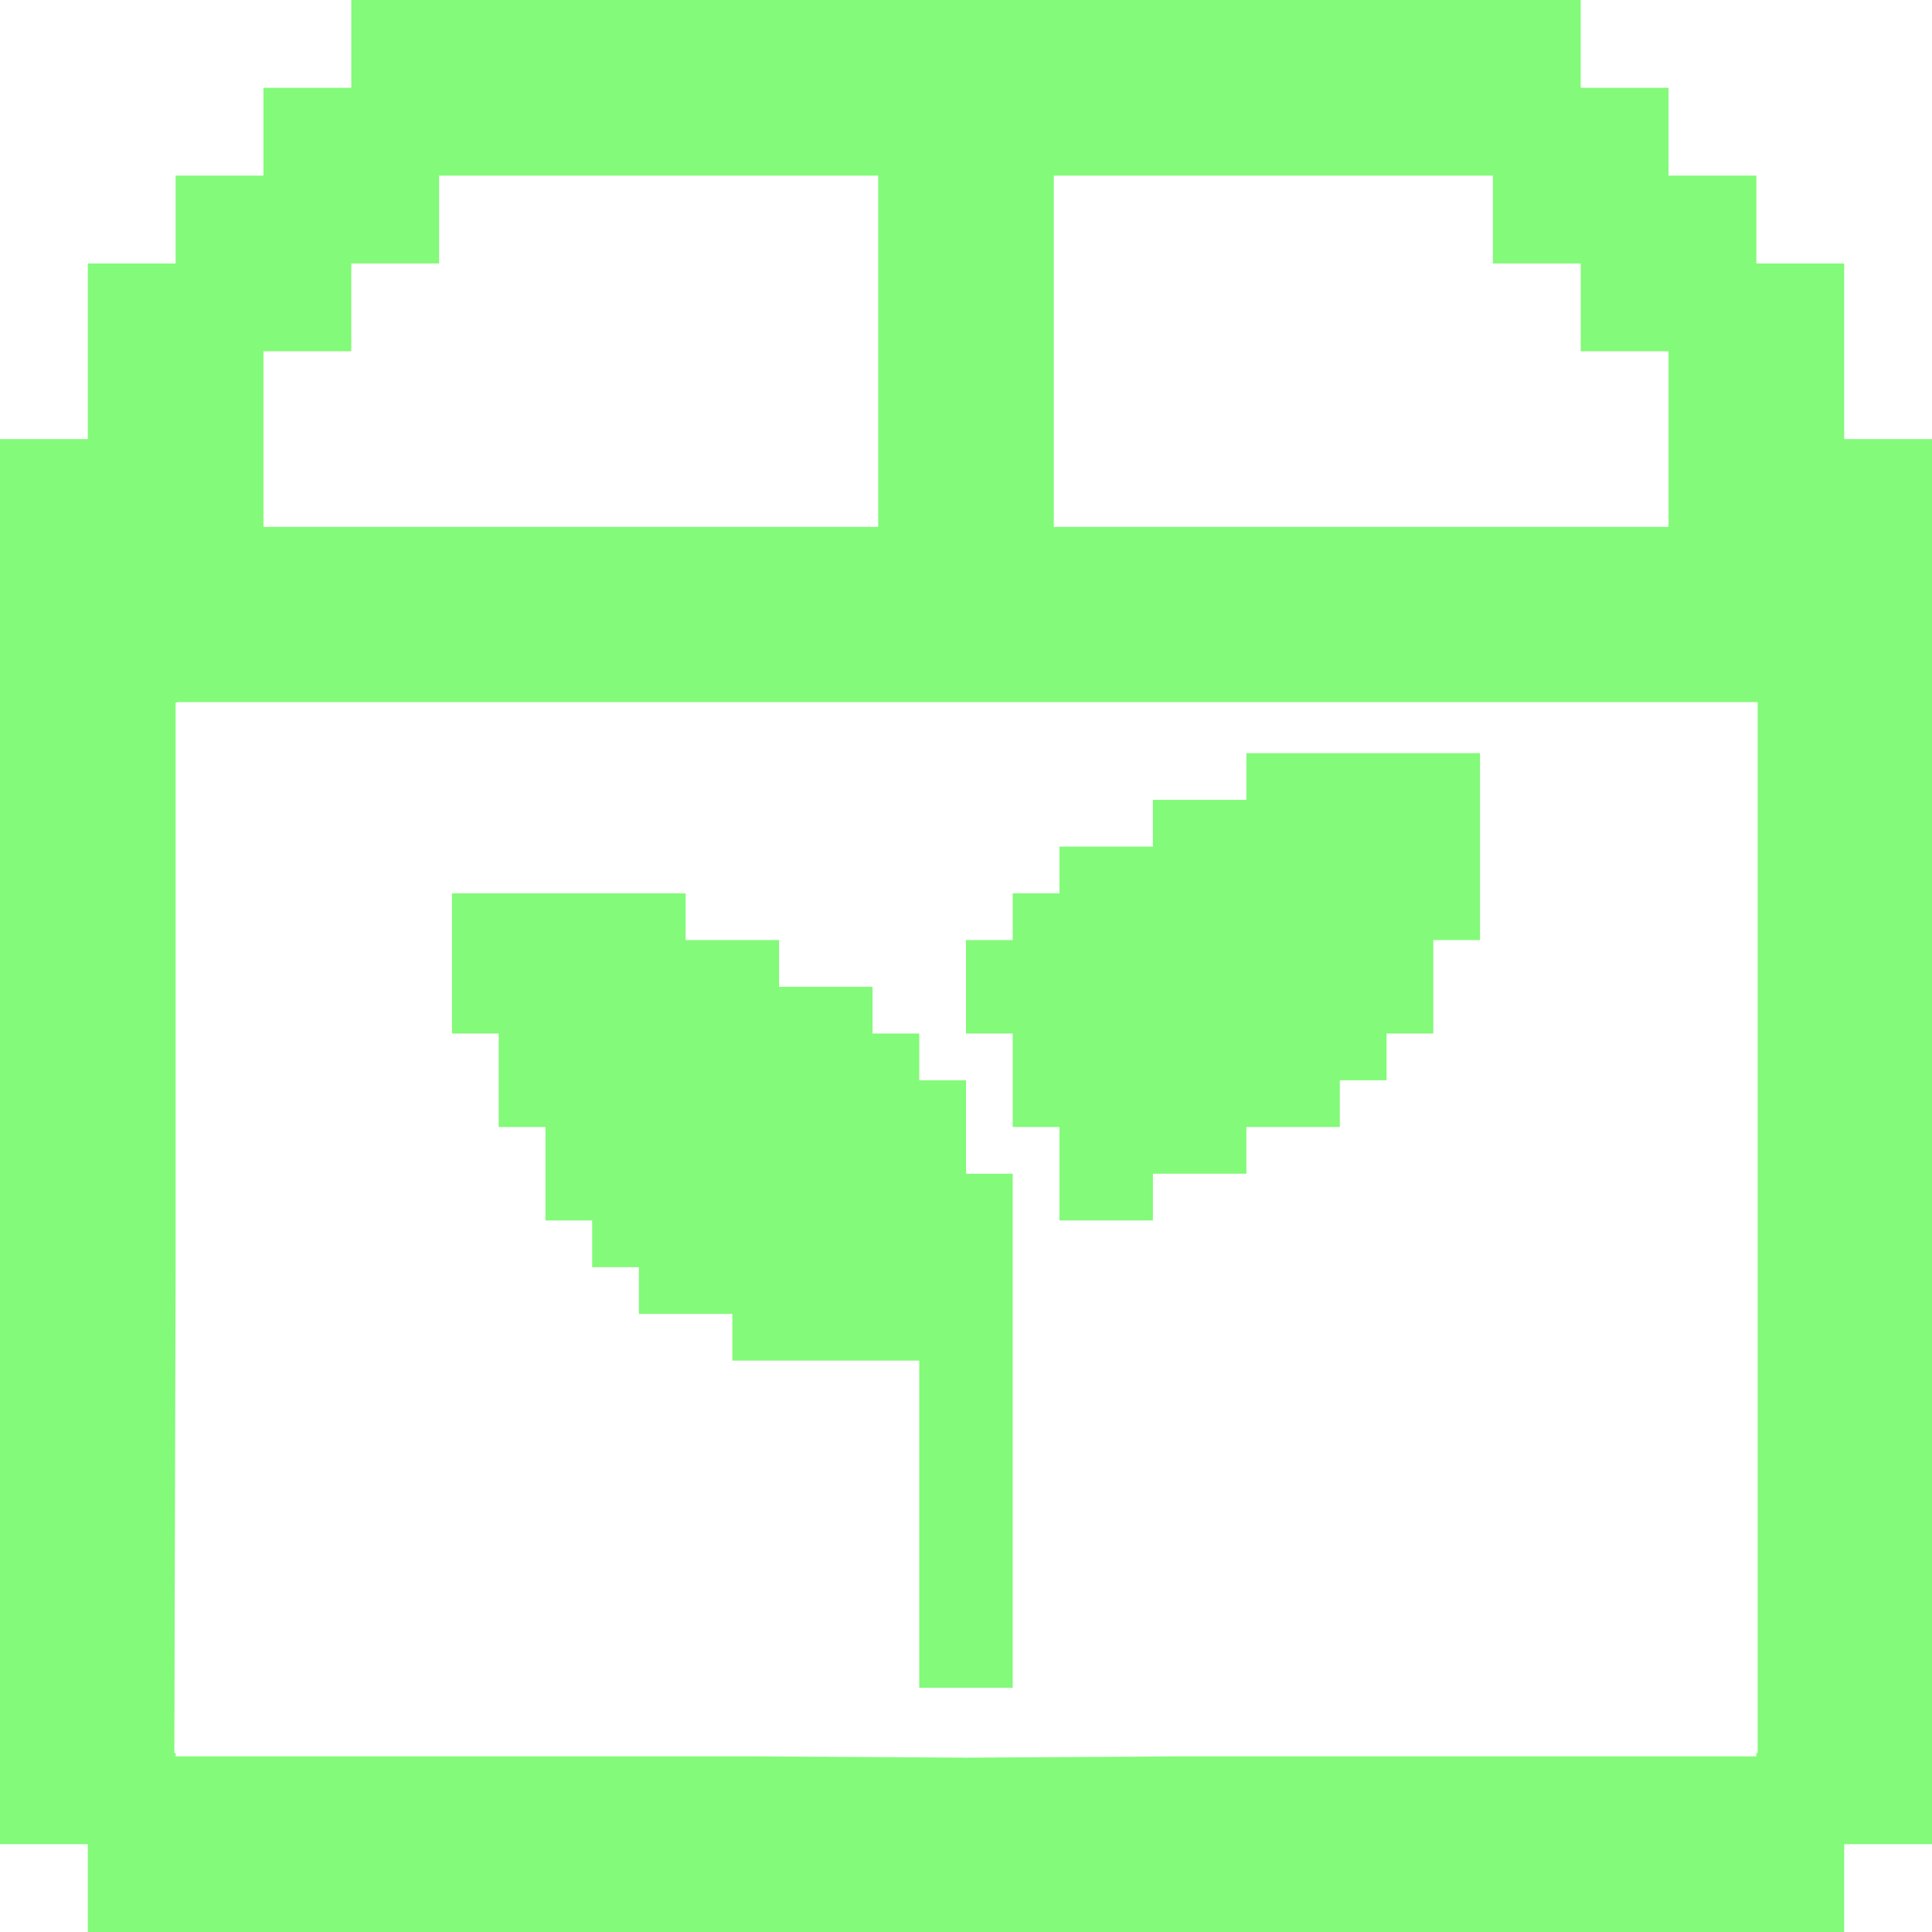 <svg width="100%" height="100%" viewBox="0 0 205 205" fill="none" xmlns="http://www.w3.org/2000/svg">
<path d="M102.5 124.541H107.458V179.083H97.541V144.374H77.708V139.416H67.791V134.458H62.833V129.499H57.875V119.583H52.916V109.666H47.958V94.791H72.75V99.749H82.666V104.708H92.583V109.666H97.541V114.624H102.5V124.541Z" fill="#83FA79"/>
<path d="M157.042 79.916V99.749H152.083V109.666H147.125V114.624H142.167V119.583H132.25V124.541H122.333V129.499H112.417V119.583H107.458V109.666H102.5V99.749H107.458V94.791H112.417V89.833H122.333V84.874H132.25V79.916H157.042Z" fill="#83FA79"/>
<path fill-rule="evenodd" clip-rule="evenodd" d="M186.364 27.954H195.682V46.591H205V195.682H195.682V205H9.318V195.682H0V46.591H9.318V27.954H18.636V18.636H27.954V9.318H37.273V0H167.727V9.318H177.045V18.636H186.364V27.954ZM158.409 18.636H111.818V55.909H177.045V37.273H167.727V27.954H158.409V18.636ZM37.273 37.273H27.954V55.909H93.182V18.636H46.591V27.954H37.273V37.273ZM18.636 186.001V186.364H79.593L102.5 186.5L125.407 186.364H186.364V186.001L186.5 186V74.5H18.787L18.787 74.546H18.636V132.933L18.5 186L18.636 186.001Z" fill="#83FA79"/>
</svg>
